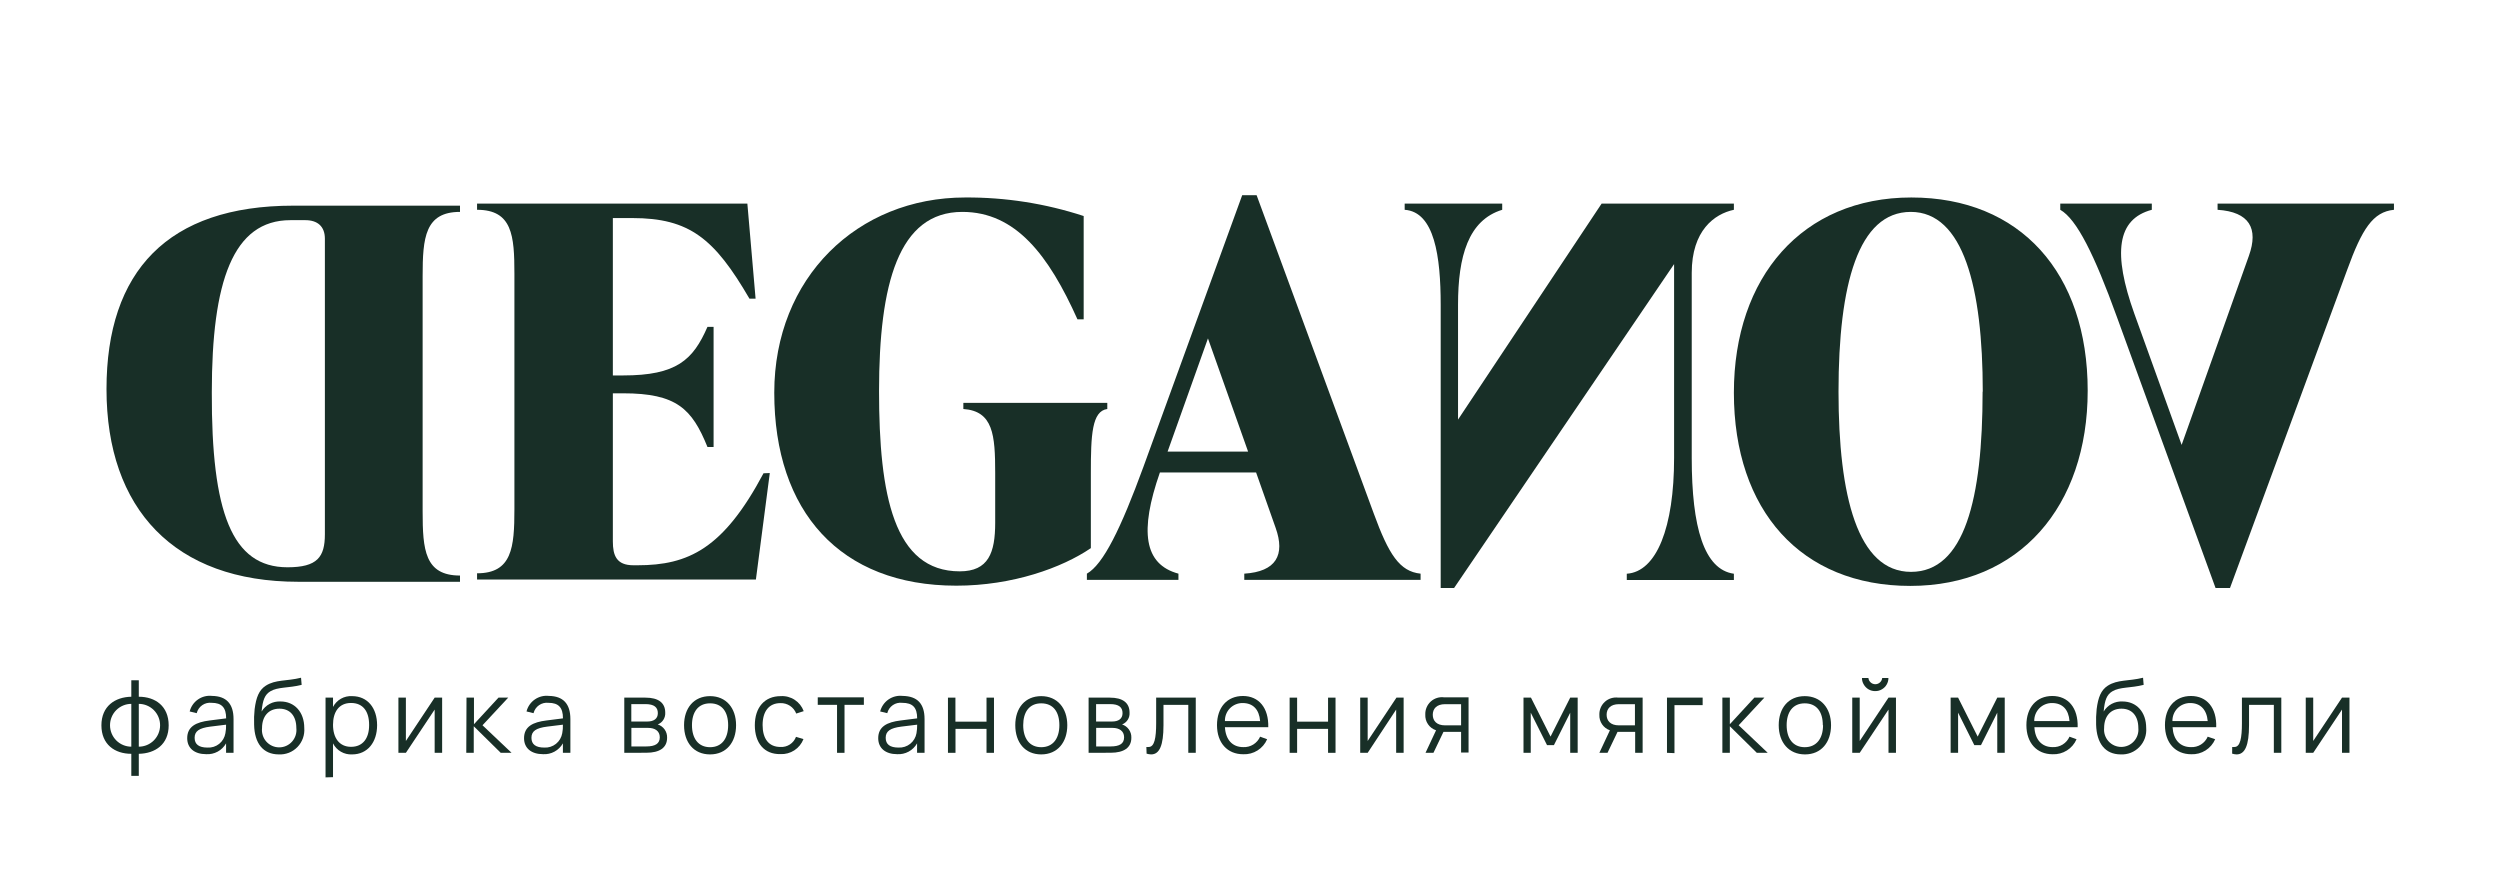 <svg width="170" height="60" viewBox="0 0 170 60" fill="none" xmlns="http://www.w3.org/2000/svg">
<g clip-path="url(#clip0)">
<path d="M52.346 32.167L51.401 39.408H32.44V38.984C34.818 38.984 34.98 37.227 34.98 34.629V18.621C34.98 16.023 34.838 14.266 32.44 14.266V13.847H50.821L51.38 20.311H50.964C48.585 16.227 46.898 14.828 42.99 14.828H41.674V25.53H42.37C46.009 25.53 47.127 24.478 48.108 22.226H48.524V30.396H48.108C47.056 27.797 46.009 26.745 42.37 26.745H41.674V36.819C41.674 37.769 41.917 38.438 43.071 38.438H43.351C46.812 38.438 49.19 37.314 51.919 32.183L52.346 32.167Z" fill="#182F27"/>
<path d="M52.65 26.704C52.65 18.872 58.317 13.429 65.625 13.429C68.363 13.411 71.087 13.837 73.69 14.69V21.716H73.268C71.312 17.36 69.076 14.409 65.437 14.409C61.102 14.409 59.775 19.29 59.775 26.597C59.775 33.694 60.792 38.851 65.264 38.851C67.221 38.851 67.673 37.585 67.673 35.548V32.167C67.673 29.569 67.536 27.955 65.508 27.812V27.393H75.296V27.812C74.249 27.955 74.178 29.569 74.178 32.167V37.273C72.221 38.606 68.862 39.826 65.03 39.826C57.128 39.826 52.65 34.782 52.65 26.704Z" fill="#182F27"/>
<path d="M93.418 34.925C94.435 37.697 95.166 38.861 96.6 39.009V39.433H84.611V39.009C86.776 38.872 87.406 37.743 86.74 35.885L85.414 32.127H78.873C77.476 36.13 77.791 38.376 80.134 39.009V39.433H73.908V39.009C75.026 38.376 76.216 35.946 77.755 31.739L84.469 13.275H85.45L93.418 34.925ZM79.397 30.707H84.87L82.141 23.012L79.397 30.707Z" fill="#182F27"/>
<path d="M102.15 14.266C99.842 14.971 99.146 17.432 99.146 20.73V28.532L108.909 13.847H117.904V14.266C116.578 14.547 115.038 15.675 115.038 18.555V31.146C115.038 35.854 115.876 38.734 117.904 39.014V39.438H110.621V39.014C112.654 38.877 113.838 35.854 113.838 31.146V17.958L98.877 39.985H97.967V20.73C97.967 17.432 97.545 14.409 95.518 14.266V13.847H102.15V14.266Z" fill="#182F27"/>
<path d="M117.904 26.704C117.904 18.836 122.559 13.429 129.969 13.429C137.379 13.429 141.963 18.56 141.963 26.566C141.963 34.44 137.313 39.842 129.898 39.842C122.483 39.842 117.904 34.72 117.904 26.704ZM134.828 26.633C134.828 19.535 133.501 14.409 129.934 14.409C126.366 14.409 125.019 19.326 125.019 26.633C125.019 33.73 126.315 38.887 129.949 38.887C133.582 38.887 134.817 33.939 134.817 26.633H134.828Z" fill="#182F27"/>
<path d="M146.323 14.266C143.945 14.899 143.665 17.217 145.134 21.328L148.351 30.253L152.925 17.396C153.591 15.532 152.96 14.409 150.795 14.266V13.847H162.789V14.266C161.356 14.409 160.619 15.568 159.608 18.351L151.639 39.985H150.658L143.945 21.542C142.42 17.325 141.221 14.904 140.098 14.266V13.847H146.323V14.266Z" fill="#182F27"/>
<path d="M20.283 39.561C11.857 39.561 7.242 34.608 7.242 26.459C7.242 18.448 11.404 13.985 19.947 13.985H31.28V14.409C28.902 14.409 28.739 16.165 28.739 18.764V34.782C28.739 37.381 28.882 39.137 31.28 39.137V39.561H20.283ZM19.551 38.575C21.584 38.575 22.092 37.876 22.092 36.329V16.232C22.092 15.389 21.584 14.971 20.765 14.971H19.749C15.836 14.971 14.403 19.147 14.403 26.668C14.377 34.818 15.755 38.575 19.551 38.575Z" fill="#182F27"/>
<path d="M8.929 51.259C7.801 51.259 6.896 50.62 6.896 49.324C6.896 48.026 7.816 47.398 8.929 47.378V46.26H9.438V47.378C10.566 47.378 11.47 48.021 11.47 49.324C11.47 50.626 10.55 51.238 9.438 51.259V52.76H8.929V51.259ZM8.929 47.863C8.545 47.863 8.177 48.017 7.905 48.289C7.634 48.562 7.481 48.932 7.481 49.318C7.481 49.704 7.634 50.074 7.905 50.347C8.177 50.62 8.545 50.774 8.929 50.774V47.863ZM9.438 50.774C9.822 50.774 10.19 50.62 10.462 50.347C10.733 50.074 10.886 49.704 10.886 49.318C10.886 48.932 10.733 48.562 10.462 48.289C10.19 48.017 9.822 47.863 9.438 47.863V50.774Z" fill="#182F27"/>
<path d="M15.881 48.9V51.192H15.373V50.549C15.239 50.786 15.041 50.981 14.802 51.111C14.563 51.241 14.293 51.301 14.021 51.284C13.218 51.284 12.73 50.871 12.73 50.197C12.73 49.405 13.335 49.104 14.255 48.992L15.378 48.849C15.378 48.108 15.073 47.792 14.392 47.792C14.167 47.765 13.939 47.822 13.752 47.951C13.565 48.081 13.431 48.275 13.376 48.496L12.898 48.379C12.982 48.047 13.183 47.757 13.463 47.563C13.743 47.369 14.084 47.283 14.423 47.322C15.388 47.337 15.881 47.853 15.881 48.9ZM14.301 49.41C13.539 49.507 13.234 49.722 13.234 50.171C13.234 50.62 13.533 50.835 14.108 50.835C14.395 50.853 14.679 50.763 14.904 50.583C15.129 50.403 15.28 50.145 15.327 49.86C15.364 49.668 15.38 49.473 15.373 49.278L14.301 49.41Z" fill="#182F27"/>
<path d="M17.28 49.278C17.265 48.925 17.277 48.572 17.315 48.221C17.417 47.429 17.605 46.929 18.073 46.627C18.743 46.199 19.475 46.331 20.471 46.086L20.512 46.571C19.602 46.801 18.891 46.699 18.372 47.016C18.012 47.24 17.864 47.587 17.788 48.384C17.921 48.164 18.11 47.984 18.337 47.864C18.563 47.743 18.818 47.687 19.074 47.7C20.029 47.7 20.69 48.42 20.69 49.497C20.71 49.734 20.679 49.972 20.599 50.197C20.52 50.42 20.393 50.625 20.229 50.795C20.064 50.966 19.865 51.1 19.645 51.187C19.424 51.273 19.188 51.312 18.952 51.3C17.89 51.294 17.305 50.549 17.28 49.278ZM20.151 49.507C20.151 48.7 19.734 48.19 19.003 48.19C18.271 48.19 17.818 48.7 17.818 49.507C17.8 49.672 17.816 49.84 17.866 49.998C17.916 50.157 17.998 50.303 18.109 50.427C18.219 50.551 18.354 50.65 18.505 50.718C18.656 50.786 18.819 50.821 18.985 50.821C19.15 50.821 19.314 50.786 19.465 50.718C19.616 50.65 19.751 50.551 19.861 50.427C19.971 50.303 20.054 50.157 20.104 49.998C20.154 49.84 20.17 49.672 20.151 49.507Z" fill="#182F27"/>
<path d="M22.137 52.862V47.439H22.645V48.072C22.767 47.837 22.955 47.643 23.185 47.512C23.415 47.382 23.677 47.321 23.941 47.337C25.003 47.337 25.643 48.154 25.643 49.313C25.643 50.472 24.993 51.3 23.941 51.3C23.676 51.314 23.412 51.25 23.182 51.117C22.952 50.984 22.765 50.787 22.645 50.549V52.847L22.137 52.862ZM25.1 49.288C25.1 48.384 24.693 47.802 23.87 47.802C23.046 47.802 22.645 48.415 22.645 49.288C22.645 50.161 23.062 50.784 23.87 50.784C24.678 50.784 25.1 50.202 25.1 49.313V49.288Z" fill="#182F27"/>
<path d="M30.065 47.439V51.192H29.557V48.251L27.6 51.192H27.092V47.439H27.6V50.386L29.557 47.439H30.065Z" fill="#182F27"/>
<path d="M31.722 47.439H32.23V49.247L33.897 47.439H34.558L32.81 49.318L34.787 51.192H34.05L32.215 49.385V51.192H31.707L31.722 47.439Z" fill="#182F27"/>
<path d="M38.786 48.9V51.192H38.277V50.549C38.143 50.786 37.945 50.981 37.706 51.111C37.467 51.241 37.197 51.301 36.926 51.284C36.123 51.284 35.635 50.871 35.635 50.197C35.635 49.405 36.239 49.104 37.159 48.992L38.282 48.849C38.282 48.108 37.978 47.792 37.297 47.792C37.071 47.765 36.843 47.822 36.656 47.951C36.469 48.081 36.335 48.275 36.28 48.496L35.803 48.379C35.886 48.047 36.087 47.757 36.367 47.563C36.648 47.369 36.989 47.283 37.327 47.322C38.293 47.337 38.786 47.853 38.786 48.9ZM37.205 49.41C36.443 49.507 36.138 49.722 36.138 50.171C36.138 50.62 36.438 50.835 37.012 50.835C37.299 50.852 37.582 50.761 37.807 50.581C38.032 50.401 38.183 50.144 38.232 49.86C38.269 49.668 38.284 49.473 38.277 49.278L37.205 49.41Z" fill="#182F27"/>
<path d="M42.451 51.192V47.439H43.889C44.769 47.439 45.236 47.787 45.236 48.461C45.247 48.631 45.203 48.8 45.112 48.944C45.021 49.089 44.886 49.2 44.728 49.262C44.918 49.322 45.082 49.443 45.197 49.606C45.312 49.77 45.37 49.966 45.363 50.166C45.363 50.845 44.855 51.187 43.95 51.187L42.451 51.192ZM42.929 47.879V49.063H44.022C44.443 49.063 44.733 48.884 44.733 48.496C44.733 48.108 44.499 47.879 43.884 47.879H42.929ZM43.945 50.758C44.555 50.758 44.865 50.569 44.865 50.135C44.865 49.701 44.525 49.497 44.088 49.497H42.934V50.758H43.945Z" fill="#182F27"/>
<path d="M46.516 49.313C46.516 48.139 47.191 47.337 48.284 47.337C49.377 47.337 50.053 48.149 50.053 49.313C50.053 50.477 49.392 51.3 48.284 51.3C47.176 51.3 46.516 50.483 46.516 49.313ZM49.514 49.313C49.514 48.399 49.097 47.827 48.284 47.827C47.471 47.827 47.054 48.42 47.054 49.313C47.054 50.207 47.481 50.809 48.284 50.809C49.087 50.809 49.514 50.212 49.514 49.313Z" fill="#182F27"/>
<path d="M51.328 49.318C51.328 48.108 51.994 47.337 53.087 47.337C53.422 47.315 53.756 47.403 54.038 47.587C54.32 47.771 54.535 48.041 54.652 48.358L54.144 48.522C54.06 48.307 53.912 48.123 53.72 47.996C53.528 47.869 53.301 47.805 53.071 47.812C52.284 47.812 51.857 48.379 51.857 49.303C51.857 50.227 52.268 50.794 53.071 50.794C53.298 50.807 53.522 50.748 53.712 50.624C53.903 50.5 54.048 50.318 54.128 50.105L54.636 50.258C54.514 50.572 54.297 50.84 54.015 51.023C53.733 51.206 53.401 51.296 53.066 51.279C51.963 51.3 51.328 50.518 51.328 49.318Z" fill="#182F27"/>
<path d="M56.919 51.192V47.929H55.607V47.419H58.743V47.929H57.427V51.192H56.919Z" fill="#182F27"/>
<path d="M62.87 48.9V51.192H62.361V50.549C62.226 50.787 62.027 50.981 61.788 51.111C61.548 51.241 61.276 51.301 61.005 51.284C60.207 51.284 59.719 50.871 59.719 50.197C59.719 49.405 60.324 49.104 61.243 48.992L62.367 48.849C62.367 48.108 62.062 47.792 61.35 47.792C61.124 47.764 60.896 47.82 60.709 47.95C60.521 48.08 60.388 48.274 60.334 48.496L59.851 48.379C59.936 48.048 60.137 47.758 60.417 47.564C60.697 47.37 61.037 47.284 61.376 47.322C62.382 47.337 62.87 47.853 62.87 48.9ZM61.289 49.41C60.532 49.507 60.227 49.722 60.227 50.171C60.227 50.62 60.522 50.835 61.101 50.835C61.388 50.85 61.67 50.76 61.895 50.58C62.12 50.4 62.271 50.144 62.321 49.86C62.355 49.668 62.37 49.473 62.367 49.278L61.289 49.41Z" fill="#182F27"/>
<path d="M64.461 51.192V47.439H64.969V49.073H67.083V47.439H67.591V51.192H67.083V49.563H64.974V51.192H64.461Z" fill="#182F27"/>
<path d="M69.039 49.313C69.039 48.139 69.71 47.337 70.802 47.337C71.895 47.337 72.576 48.149 72.576 49.313C72.576 50.477 71.91 51.3 70.802 51.3C69.695 51.3 69.039 50.483 69.039 49.313ZM72.037 49.313C72.037 48.399 71.616 47.827 70.802 47.827C69.989 47.827 69.578 48.42 69.578 49.313C69.578 50.207 70 50.809 70.802 50.809C71.606 50.809 72.037 50.212 72.037 49.313Z" fill="#182F27"/>
<path d="M74.025 51.192V47.439H75.469C76.343 47.439 76.81 47.787 76.81 48.461C76.822 48.631 76.779 48.801 76.687 48.945C76.596 49.089 76.461 49.2 76.302 49.262C76.491 49.323 76.654 49.445 76.768 49.608C76.882 49.771 76.94 49.967 76.932 50.166C76.932 50.845 76.424 51.187 75.525 51.187L74.025 51.192ZM74.534 47.879V49.063H75.626C76.048 49.063 76.333 48.884 76.333 48.496C76.333 48.108 76.099 47.879 75.489 47.879H74.534ZM75.519 50.758C76.134 50.758 76.439 50.569 76.439 50.135C76.439 49.701 76.099 49.497 75.667 49.497H74.539V50.758H75.519Z" fill="#182F27"/>
<path d="M77.953 50.794C78.005 50.801 78.058 50.801 78.111 50.794C78.502 50.794 78.619 50.186 78.619 49.175V47.439H81.312V51.192H80.804V47.929H79.117V49.318C79.117 50.682 78.848 51.3 78.278 51.3C78.173 51.296 78.069 51.279 77.968 51.248L77.953 50.794Z" fill="#182F27"/>
<path d="M85.688 50.094L86.166 50.268C86.029 50.584 85.801 50.85 85.511 51.032C85.22 51.215 84.882 51.304 84.54 51.289C83.457 51.289 82.756 50.513 82.756 49.308C82.756 48.103 83.447 47.327 84.519 47.327C85.592 47.327 86.278 48.129 86.242 49.451H83.295C83.345 50.304 83.803 50.804 84.54 50.804C84.78 50.816 85.018 50.754 85.223 50.628C85.428 50.501 85.59 50.315 85.688 50.094ZM85.688 49.032C85.627 48.246 85.205 47.807 84.504 47.807C84.344 47.804 84.184 47.834 84.036 47.895C83.887 47.956 83.752 48.046 83.639 48.16C83.526 48.275 83.437 48.411 83.378 48.561C83.319 48.711 83.29 48.871 83.295 49.032H85.688Z" fill="#182F27"/>
<path d="M87.695 51.192V47.439H88.204V49.073H90.308V47.439H90.816V51.192H90.308V49.563H88.204V51.192H87.695Z" fill="#182F27"/>
<path d="M95.447 47.439V51.192H94.939V48.251L93.002 51.192H92.494V47.439H93.002V50.386L94.959 47.439H95.447Z" fill="#182F27"/>
<path d="M96.935 51.192L97.652 49.66C97.428 49.587 97.235 49.442 97.103 49.247C96.97 49.052 96.906 48.819 96.92 48.583C96.915 48.418 96.945 48.253 97.01 48.101C97.075 47.948 97.171 47.812 97.294 47.701C97.416 47.59 97.561 47.508 97.719 47.459C97.876 47.41 98.042 47.397 98.206 47.419H99.862V51.172H99.354V49.768H98.155L97.474 51.192H96.935ZM98.261 47.884C97.697 47.884 97.428 48.19 97.428 48.603C97.428 49.017 97.697 49.324 98.261 49.324H99.354V47.884H98.261Z" fill="#182F27"/>
<path d="M103.598 51.192V47.439H104.106L105.437 50.089L106.774 47.439H107.282V51.192H106.774V48.461L105.666 50.671H105.199L104.091 48.461V51.192H103.598Z" fill="#182F27"/>
<path d="M108.757 51.192L109.473 49.66C109.256 49.586 109.069 49.442 108.94 49.252C108.811 49.061 108.747 48.834 108.757 48.603C108.752 48.438 108.782 48.273 108.847 48.121C108.912 47.969 109.009 47.833 109.131 47.722C109.253 47.611 109.398 47.528 109.556 47.48C109.713 47.431 109.879 47.417 110.043 47.439H111.699V51.192H111.191V49.768H109.992L109.311 51.192H108.757ZM110.083 47.884C109.519 47.884 109.25 48.19 109.25 48.603C109.25 49.017 109.519 49.324 110.083 49.324H111.176V47.884H110.083Z" fill="#182F27"/>
<path d="M113.355 51.192V47.439H115.78V47.95H113.864V51.213L113.355 51.192Z" fill="#182F27"/>
<path d="M117.121 47.439H117.629V49.247L119.296 47.439H119.977L118.229 49.318L120.206 51.192H119.464L117.629 49.385V51.192H117.121V47.439Z" fill="#182F27"/>
<path d="M120.953 49.313C120.953 48.139 121.624 47.337 122.722 47.337C123.819 47.337 124.511 48.149 124.511 49.313C124.511 50.477 123.845 51.3 122.742 51.3C121.639 51.3 120.953 50.483 120.953 49.313ZM123.952 49.313C123.952 48.399 123.53 47.827 122.722 47.827C121.914 47.827 121.492 48.42 121.492 49.313C121.492 50.207 121.919 50.809 122.722 50.809C123.525 50.809 123.967 50.212 123.967 49.313H123.952Z" fill="#182F27"/>
<path d="M128.926 47.439V51.192H128.418V48.251L126.461 51.192H125.953V47.439H126.461V50.386L128.418 47.439H128.926ZM126.736 46.546C126.654 46.412 126.612 46.258 126.614 46.102H127.051C127.063 46.218 127.118 46.327 127.205 46.405C127.291 46.484 127.404 46.527 127.521 46.527C127.638 46.527 127.751 46.484 127.837 46.405C127.924 46.327 127.979 46.218 127.991 46.102H128.413C128.414 46.258 128.373 46.412 128.295 46.547C128.218 46.683 128.106 46.795 127.971 46.873C127.836 46.954 127.681 46.996 127.523 46.995C127.364 46.999 127.207 46.959 127.068 46.88C126.929 46.8 126.815 46.685 126.736 46.546Z" fill="#182F27"/>
<path d="M132.643 51.192V47.439H133.151L134.482 50.089L135.814 47.439H136.322V51.192H135.814V48.461L134.706 50.671H134.254L133.151 48.461V51.192H132.643Z" fill="#182F27"/>
<path d="M140.727 50.094L141.205 50.268C141.069 50.584 140.84 50.85 140.55 51.032C140.259 51.215 139.921 51.304 139.579 51.289C138.496 51.289 137.795 50.513 137.795 49.308C137.795 48.103 138.486 47.327 139.558 47.327C140.631 47.327 141.317 48.129 141.281 49.451H138.339C138.384 50.304 138.847 50.804 139.579 50.804C139.819 50.816 140.057 50.754 140.262 50.628C140.467 50.501 140.629 50.315 140.727 50.094ZM140.727 49.032C140.666 48.246 140.244 47.807 139.543 47.807C139.382 47.804 139.223 47.834 139.074 47.895C138.925 47.955 138.79 48.046 138.676 48.16C138.563 48.275 138.474 48.411 138.414 48.561C138.354 48.711 138.325 48.871 138.329 49.032H140.727Z" fill="#182F27"/>
<path d="M142.536 49.278C142.524 48.925 142.535 48.572 142.572 48.221C142.673 47.429 142.861 46.929 143.329 46.627C144 46.199 144.737 46.331 145.728 46.086L145.768 46.571C144.859 46.801 144.152 46.699 143.629 47.016C143.268 47.24 143.12 47.587 143.049 48.384C143.181 48.164 143.37 47.984 143.595 47.863C143.821 47.743 144.075 47.686 144.33 47.7C145.285 47.7 145.941 48.42 145.941 49.497C145.961 49.734 145.93 49.972 145.851 50.197C145.771 50.42 145.645 50.625 145.48 50.795C145.315 50.966 145.116 51.1 144.896 51.187C144.676 51.273 144.439 51.312 144.203 51.3C143.151 51.294 142.572 50.549 142.536 49.278ZM145.407 49.507C145.407 48.7 144.991 48.19 144.259 48.19C143.527 48.19 143.08 48.7 143.08 49.507C143.065 49.67 143.083 49.834 143.135 49.989C143.187 50.144 143.27 50.287 143.379 50.407C143.489 50.528 143.622 50.625 143.771 50.691C143.92 50.757 144.081 50.791 144.244 50.791C144.406 50.791 144.567 50.757 144.716 50.691C144.865 50.625 144.998 50.528 145.108 50.407C145.217 50.287 145.301 50.144 145.352 49.989C145.404 49.834 145.423 49.67 145.407 49.507Z" fill="#182F27"/>
<path d="M150.124 50.094L150.632 50.268C150.494 50.583 150.266 50.848 149.976 51.031C149.685 51.213 149.347 51.303 149.006 51.289C147.923 51.289 147.217 50.513 147.217 49.308C147.217 48.103 147.908 47.327 148.985 47.327C150.063 47.327 150.744 48.129 150.703 49.451H147.735C147.786 50.304 148.243 50.804 148.98 50.804C149.22 50.817 149.458 50.756 149.663 50.629C149.867 50.502 150.028 50.316 150.124 50.094ZM150.124 49.032C150.058 48.246 149.616 47.807 148.94 47.807C148.779 47.804 148.619 47.834 148.47 47.895C148.321 47.955 148.186 48.046 148.073 48.16C147.959 48.275 147.87 48.411 147.81 48.561C147.751 48.711 147.722 48.871 147.725 49.032H150.124Z" fill="#182F27"/>
<path d="M151.79 50.794C151.841 50.801 151.892 50.801 151.943 50.794C152.334 50.794 152.451 50.186 152.451 49.175V47.439H155.129V51.192H154.621V47.929H152.934V49.318C152.934 50.682 152.659 51.3 152.09 51.3C151.987 51.296 151.884 51.279 151.785 51.248L151.79 50.794Z" fill="#182F27"/>
<path d="M159.764 47.439V51.192H159.256V48.251L157.299 51.192H156.791V47.439H157.299V50.386L159.256 47.439H159.764Z" fill="#182F27"/>
</g>
<defs>
<clipPath id="clip0">
<rect width="170" height="60" fill="white"/>
</clipPath>
</defs>
</svg>
